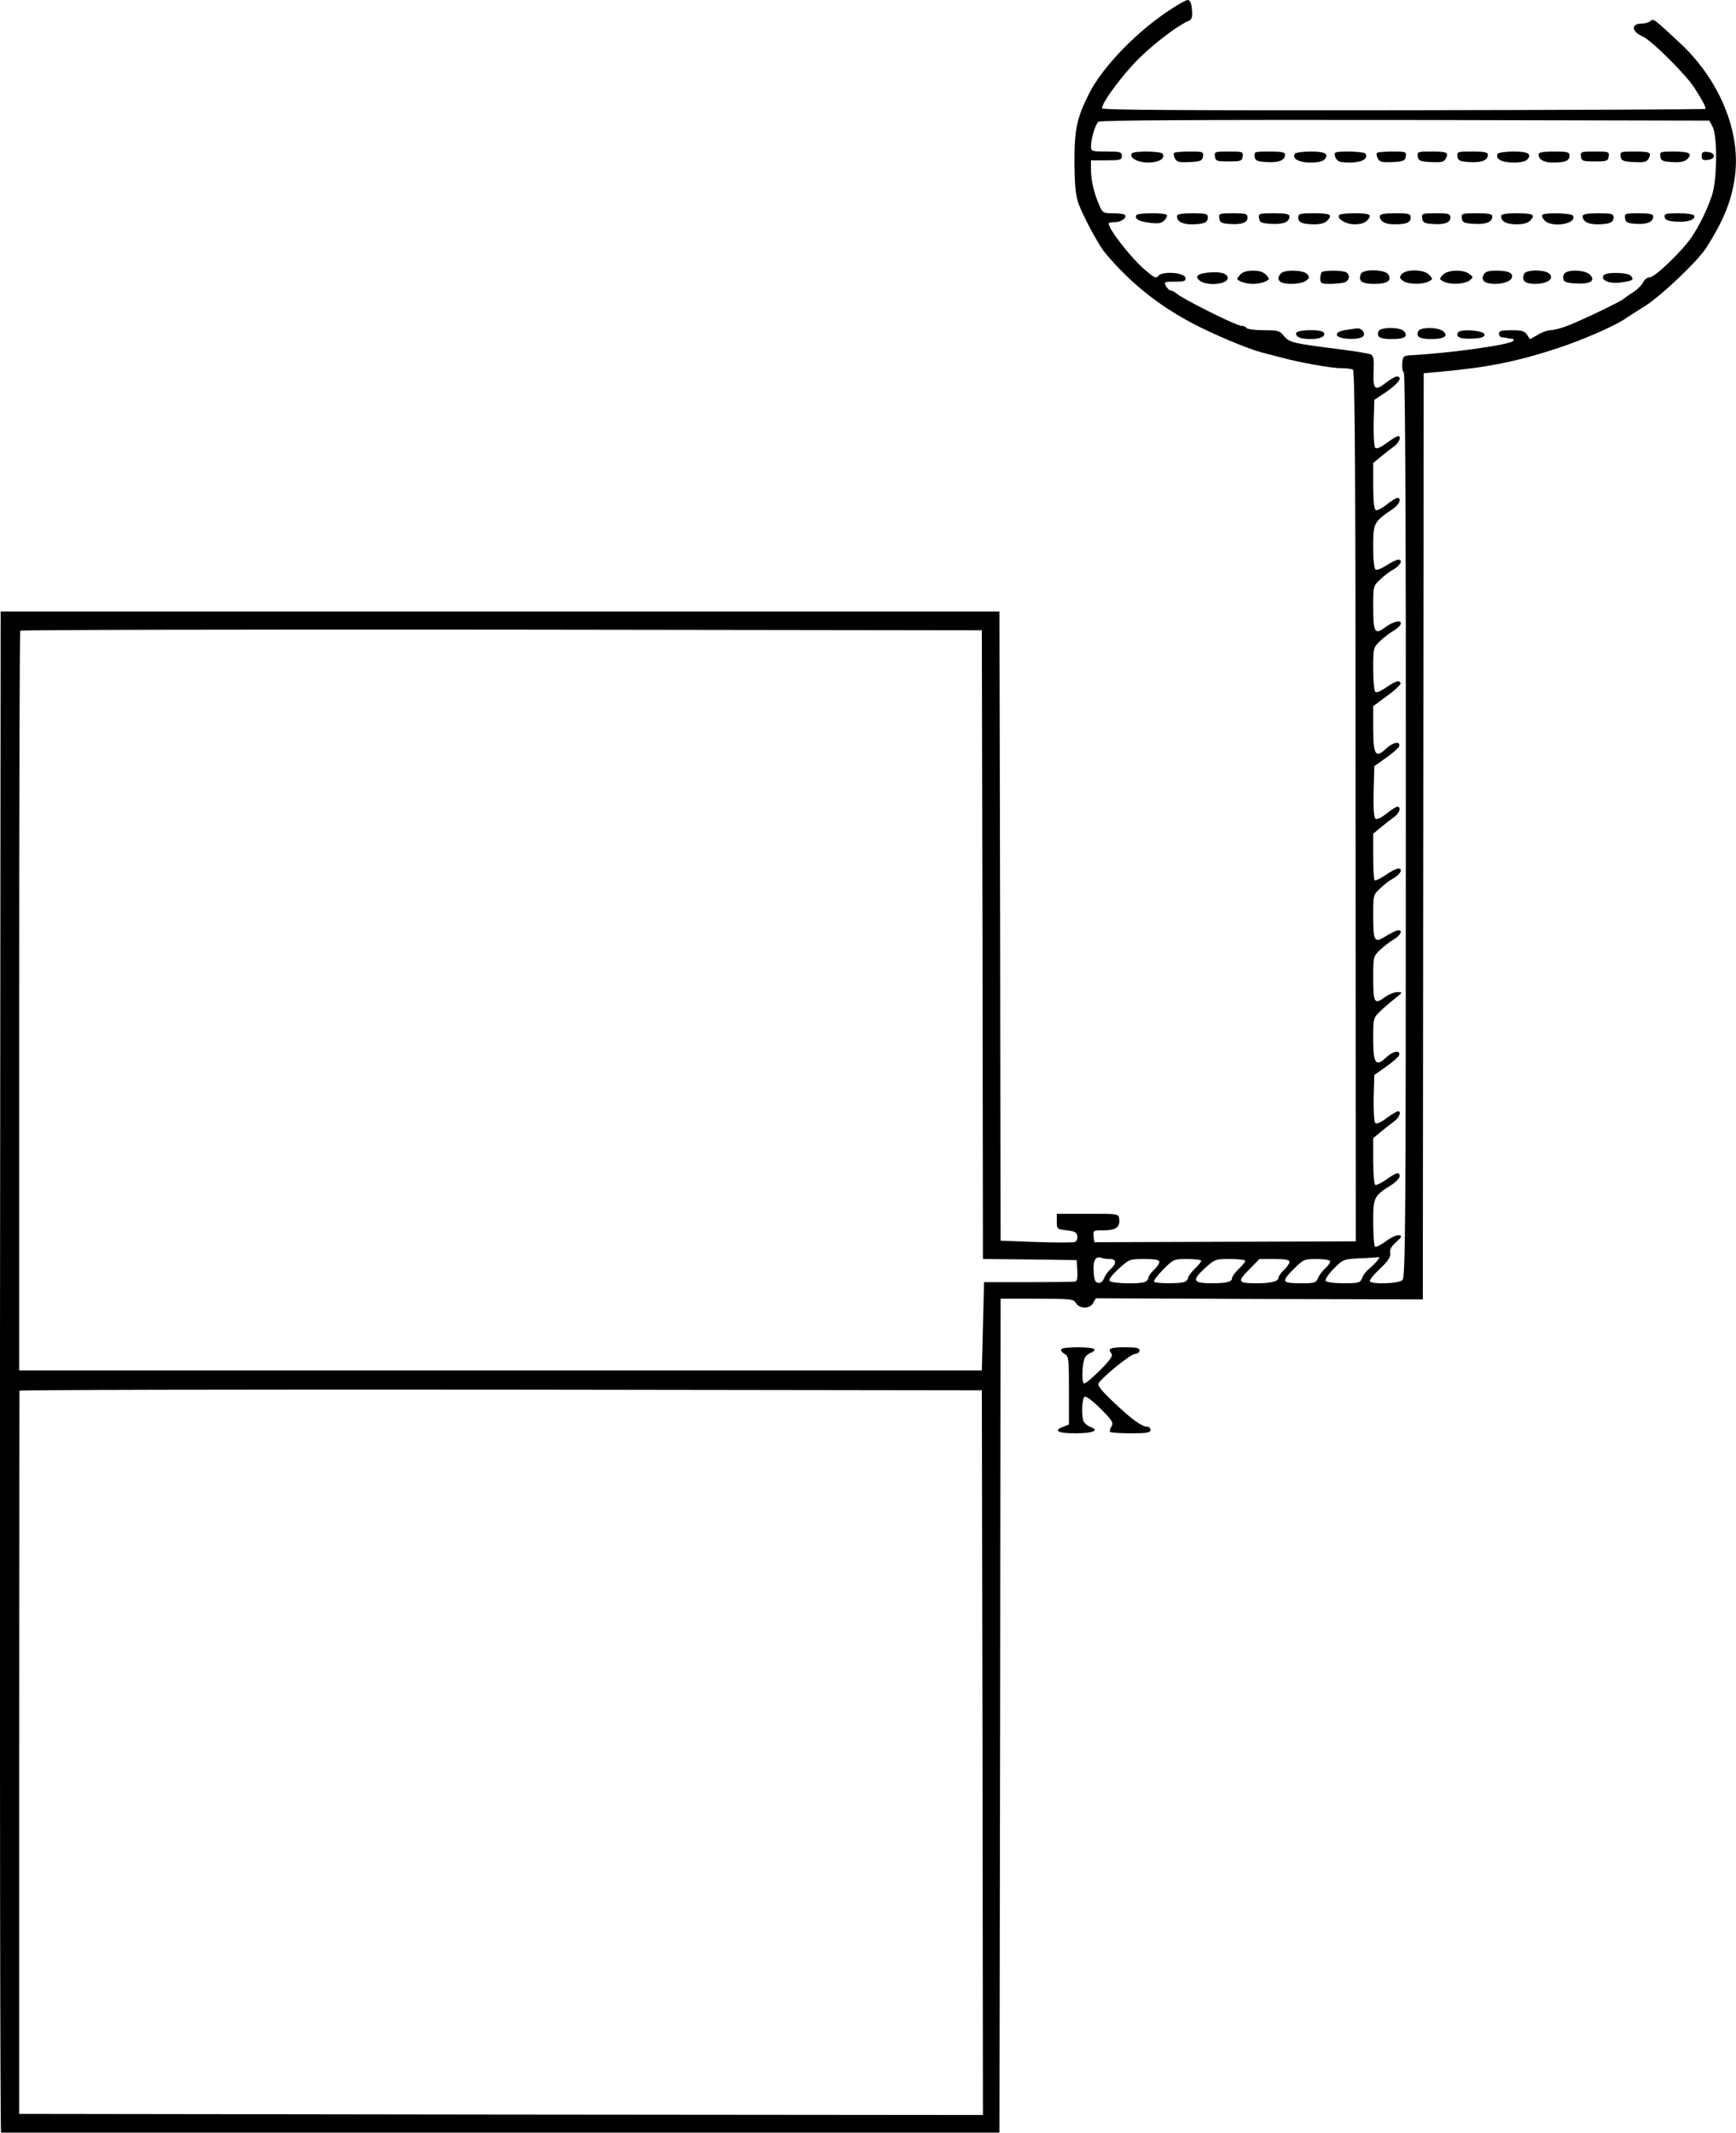 <?xml version="1.0" standalone="no"?>
<!DOCTYPE svg PUBLIC "-//W3C//DTD SVG 20010904//EN"
 "http://www.w3.org/TR/2001/REC-SVG-20010904/DTD/svg10.dtd">
<svg version="1.0" xmlns="http://www.w3.org/2000/svg"
 width="787.328pt" height="966.711pt" viewBox="0 0 787.328 966.711"
 preserveAspectRatio="xMidYMid meet">
<g transform="translate(-106.208,1122.68) scale(0.1,-0.1)"
fill="#000000" stroke="none">
<g>
<path d="M6347 11168 c-146 -101 -287 -250 -346 -366 -55 -110 -66 -161 -66
-307 1 -108 5 -151 18 -190 22 -59 89 -185 120 -223 110 -133 243 -240 398
-321 92 -49 252 -116 314 -132 17 -4 55 -14 85 -22 84 -23 228 -49 274 -49 24
0 48 -3 54 -7 9 -6 12 -468 12 -1979 l1 -1972 -593 -2 -593 -2 -3 27 c-3 26
-2 27 46 27 55 0 75 15 70 52 -3 23 -4 23 -143 23 l-140 0 0 -35 c0 -34 1 -35
45 -40 36 -4 46 -9 48 -26 2 -12 -3 -24 -11 -27 -8 -3 -87 -3 -175 0 l-162 6
-2 1426 -3 1426 -2265 0 -2265 0 -3 -3447 c-1 -1897 1 -3448 5 -3448 5 0 1025
0 2268 0 l2260 0 3 1890 2 1890 165 0 c154 0 166 -1 177 -20 17 -27 64 -27 78
1 l12 21 741 -3 742 -2 2 2099 2 2099 78 7 c216 20 346 46 534 108 111 37 247
96 299 130 14 10 55 36 92 59 76 48 243 207 280 267 78 123 113 210 128 317
29 202 -67 439 -247 607 -121 113 -123 114 -135 102 -7 -7 -24 -12 -39 -12
-51 0 -49 -36 4 -59 40 -18 193 -170 233 -231 39 -61 55 -92 50 -97 -2 -2
-618 -5 -1370 -6 -1004 -1 -1366 1 -1366 9 0 28 104 166 176 234 73 70 174
145 217 162 14 6 18 17 15 50 -2 29 -8 43 -18 45 -8 1 -55 -26 -103 -59z
m2482 -515 c23 -44 21 -242 -3 -313 -22 -65 -56 -134 -91 -187 -42 -62 -167
-183 -190 -183 -11 0 -25 -10 -30 -22 -6 -12 -26 -33 -45 -45 -19 -12 -40 -27
-46 -32 -18 -15 -214 -108 -264 -125 -25 -9 -55 -16 -67 -16 -12 0 -38 -9 -57
-21 l-35 -20 -13 20 c-11 17 -23 21 -70 21 -45 0 -58 -3 -58 -15 0 -8 6 -16
13 -17 6 0 17 -2 22 -3 6 -2 17 -3 24 -4 9 -1 11 -4 5 -10 -19 -18 -281 -54
-454 -64 -43 -2 -45 -3 -48 -35 -2 -18 1 -39 7 -45 6 -8 10 -703 9 -2055 0
-1789 -2 -2044 -15 -2057 -16 -17 -138 -21 -148 -6 -3 6 18 31 46 57 38 37 49
54 46 71 -3 16 5 30 27 50 26 23 28 28 13 31 -9 2 -36 -10 -59 -27 -22 -17
-45 -28 -50 -25 -4 3 -8 52 -8 109 0 116 2 120 83 171 20 13 37 31 37 39 0 22
-15 18 -61 -15 -23 -16 -45 -27 -50 -24 -5 3 -9 52 -9 109 l0 103 34 28 c19
16 46 37 60 47 24 17 36 47 18 47 -4 0 -27 -14 -51 -31 -27 -21 -46 -28 -52
-22 -5 5 -8 56 -7 114 l3 103 55 39 c30 21 56 44 58 52 6 24 -30 17 -59 -11
-47 -45 -59 -29 -59 82 0 95 0 96 33 128 17 17 48 43 67 58 34 27 35 27 9 28
-14 0 -40 -11 -59 -25 -45 -33 -50 -23 -50 93 0 92 1 94 31 123 17 16 44 37
60 46 32 19 45 43 23 43 -8 0 -33 -12 -56 -26 -53 -34 -58 -26 -58 94 0 92 0
93 33 123 17 17 44 37 58 44 31 17 46 45 23 45 -8 0 -35 -13 -58 -30 -24 -16
-46 -26 -50 -23 -3 4 -6 52 -6 109 l0 102 34 28 c19 16 46 37 60 47 26 18 35
47 15 47 -5 0 -28 -14 -50 -32 -27 -21 -43 -28 -50 -21 -6 6 -9 56 -7 123 l3
114 55 39 c30 21 56 44 58 52 6 24 -30 17 -59 -11 -48 -46 -59 -30 -59 89 l0
103 65 48 c36 26 63 52 59 57 -8 14 -18 11 -65 -20 -31 -21 -46 -26 -51 -18
-4 7 -8 54 -8 105 0 92 1 94 31 123 17 16 44 37 60 46 16 9 31 23 33 30 9 23
-33 14 -70 -14 -47 -35 -54 -24 -54 95 0 92 0 93 33 123 17 17 44 37 58 44 31
17 46 45 23 45 -8 0 -32 -12 -54 -26 -21 -14 -44 -23 -49 -19 -7 4 -11 46 -11
104 0 107 2 112 88 170 31 21 43 51 21 51 -5 0 -28 -14 -49 -31 -21 -17 -43
-28 -49 -24 -7 4 -11 47 -11 110 l0 103 34 28 c19 16 46 37 60 47 24 17 36 47
18 47 -4 0 -27 -14 -51 -31 -27 -21 -46 -28 -52 -22 -5 5 -8 55 -7 113 l3 104
58 39 c54 38 73 67 43 67 -7 0 -30 -14 -51 -30 -48 -38 -57 -28 -53 59 2 49
-1 66 -12 71 -8 4 -73 15 -145 24 -207 26 -226 30 -250 60 -19 24 -27 26 -92
26 -40 0 -75 5 -78 10 -3 6 -14 10 -24 10 -21 0 -266 122 -291 145 -9 8 -22
15 -28 15 -6 0 -16 9 -22 20 -10 19 -8 20 40 20 44 0 51 3 48 18 -4 24 -107
31 -123 8 -10 -13 -19 -8 -63 30 -63 55 -162 182 -162 208 0 3 13 6 29 6 29 0
57 21 44 33 -3 4 -27 7 -53 7 -45 0 -48 2 -63 38 -24 55 -37 112 -37 160 l0
42 70 0 c63 0 70 2 70 20 0 18 -7 20 -70 20 -66 0 -70 1 -70 23 0 35 20 101
34 112 9 7 484 9 1392 8 l1378 -3 15 -27z m-3311 -3708 l2 -1425 213 -2 212
-3 3 -47 c2 -34 -1 -49 -10 -50 -7 -2 -103 -3 -213 -3 l-200 0 -5 -200 -5
-200 -2183 0 -2183 0 0 1673 c0 920 2 1676 5 1680 2 4 984 6 2183 5 l2178 -3
3 -1425z m578 -1425 c30 0 31 -21 3 -46 -12 -10 -25 -29 -30 -42 -6 -15 -16
-22 -27 -20 -13 2 -18 15 -20 52 -3 50 9 71 36 61 8 -3 25 -5 38 -5z m1213 -7
c-8 -10 -24 -26 -37 -37 -13 -10 -28 -29 -32 -42 -9 -22 -15 -24 -84 -24 -43
0 -78 5 -82 11 -3 6 13 31 37 55 41 42 45 43 113 47 39 1 77 4 85 5 11 2 11
-1 0 -15z m-989 -6 c0 -8 -11 -24 -25 -37 -14 -13 -25 -29 -25 -36 0 -6 -7
-15 -16 -18 -28 -11 -152 -7 -160 5 -4 7 14 30 42 55 47 43 50 44 116 44 50 0
68 -4 68 -13z m190 5 c0 -5 -13 -21 -30 -37 -16 -16 -30 -34 -30 -41 0 -6 -7
-15 -16 -18 -22 -8 -129 -8 -138 1 -3 4 15 28 41 55 47 47 48 48 110 48 35 0
63 -4 63 -8z m200 0 c0 -5 -13 -21 -30 -37 -16 -16 -30 -34 -30 -41 0 -17 -24
-24 -88 -24 -89 0 -96 12 -39 65 48 44 50 45 118 45 38 0 69 -4 69 -8z m200
-5 c0 -8 -11 -24 -25 -37 -14 -13 -25 -29 -25 -36 0 -15 -33 -24 -97 -24 -87
0 -91 6 -37 61 l48 49 68 0 c50 0 68 -4 68 -13z m184 4 c3 -4 -6 -19 -20 -32
-15 -13 -30 -34 -35 -46 -7 -20 -16 -23 -68 -23 -96 0 -100 5 -45 61 47 47 50
49 106 49 31 0 59 -4 62 -9z m-1576 -2229 l2 -1642 -2185 2 -2186 3 0 1635 c0
899 1 1638 1 1643 0 4 982 6 2183 5 l2182 -3 3 -1643z"/>
<g>
<path d="M6195 10531 c-12 -20 27 -41 74 -41 49 0 79 18 66 40 -8 12 -132 14
-140 1z"/>
</g>
<g>
<path d="M6387 10534 c-3 -4 -2 -15 4 -26 9 -16 19 -18 67 -16 50 3 57 6 60
26 3 21 0 22 -61 22 -35 0 -67 -3 -70 -6z"/>
</g>
<g>
<path d="M6572 10518 c3 -21 8 -23 63 -23 55 0 60 2 63 23 3 21 0 22 -63 22
-63 0 -66 -1 -63 -22z"/>
</g>
<g>
<path d="M6752 10518 c3 -20 10 -23 56 -26 54 -3 82 8 82 34 0 11 -17 14 -71
14 -67 0 -70 -1 -67 -22z"/>
</g>
<g>
<path d="M6935 10530 c-14 -22 17 -40 70 -40 34 0 57 5 65 15 20 25 1 35 -65
35 -35 0 -67 -5 -70 -10z"/>
</g>
<g>
<path d="M7117 10534 c-3 -4 -2 -15 4 -25 8 -15 21 -19 63 -19 54 0 85 17 71
40 -7 11 -127 14 -138 4z"/>
</g>
<g>
<path d="M7307 10534 c-3 -4 -2 -15 4 -26 9 -16 19 -18 67 -16 50 3 57 6 60
26 3 21 0 22 -61 22 -35 0 -67 -3 -70 -6z"/>
</g>
<g>
<path d="M7492 10518 c3 -20 10 -23 60 -26 48 -2 58 0 67 16 15 28 6 32 -66
32 -61 0 -64 -1 -61 -22z"/>
</g>
<g>
<path d="M7672 10518 c3 -20 10 -23 56 -26 54 -3 82 8 82 34 0 11 -17 14 -71
14 -67 0 -70 -1 -67 -22z"/>
</g>
<g>
<path d="M7855 10530 c-14 -22 17 -40 70 -40 34 0 57 5 65 15 20 25 1 35 -65
35 -35 0 -67 -5 -70 -10z"/>
</g>
<g>
<path d="M8040 10527 c0 -24 24 -37 66 -37 55 0 74 8 74 31 0 17 -8 19 -70 19
-51 0 -70 -4 -70 -13z"/>
</g>
<g>
<path d="M8232 10518 c3 -21 8 -23 63 -23 55 0 60 2 63 23 3 21 0 22 -63 22
-63 0 -66 -1 -63 -22z"/>
</g>
<g>
<path d="M8412 10518 c3 -20 10 -23 60 -26 48 -2 58 0 67 16 15 28 6 32 -66
32 -61 0 -64 -1 -61 -22z"/>
</g>
<g>
<path d="M8592 10518 c3 -20 10 -23 54 -26 37 -2 56 2 68 13 26 26 10 35 -60
35 -62 0 -65 -1 -62 -22z"/>
</g>
<g>
<path d="M8780 10520 c0 -17 5 -21 28 -18 16 2 27 9 27 18 0 9 -11 16 -27 18
-23 3 -28 -1 -28 -18z"/>
</g>
<g>
<path d="M6216 10252 c-10 -17 11 -29 60 -35 42 -5 55 -2 68 12 9 10 13 21 9
24 -9 10 -131 9 -137 -1z"/>
</g>
<g>
<path d="M6400 10247 c0 -24 24 -37 66 -37 55 0 74 8 74 31 0 17 -8 19 -70 19
-51 0 -70 -4 -70 -13z"/>
</g>
<g>
<path d="M6592 10238 c2 -19 10 -24 42 -26 57 -5 86 5 86 28 0 18 -7 20 -66
20 -62 0 -65 -1 -62 -22z"/>
</g>
<g>
<path d="M6772 10238 c3 -20 10 -23 56 -26 54 -3 82 8 82 34 0 11 -17 14 -71
14 -67 0 -70 -1 -67 -22z"/>
</g>
<g>
<path d="M6950 10241 c0 -23 19 -31 74 -31 29 0 48 6 59 18 24 26 13 32 -65
32 -60 0 -68 -2 -68 -19z"/>
</g>
<g>
<path d="M7137 10253 c-16 -15 27 -43 68 -43 28 0 47 6 58 18 24 26 13 32 -58
32 -34 0 -65 -3 -68 -7z"/>
</g>
<g>
<path d="M7320 10247 c0 -24 24 -37 66 -37 55 0 74 8 74 31 0 17 -8 19 -70 19
-51 0 -70 -4 -70 -13z"/>
</g>
<g>
<path d="M7512 10238 c2 -19 10 -24 42 -26 57 -5 86 5 86 28 0 18 -7 20 -66
20 -62 0 -65 -1 -62 -22z"/>
</g>
<g>
<path d="M7692 10238 c3 -20 10 -23 56 -26 54 -3 82 8 82 34 0 11 -17 14 -71
14 -67 0 -70 -1 -67 -22z"/>
</g>
<g>
<path d="M7870 10247 c0 -24 24 -37 70 -37 33 0 52 6 63 18 24 26 13 32 -65
32 -49 0 -68 -4 -68 -13z"/>
</g>
<g>
<path d="M8057 10253 c-4 -3 0 -15 10 -25 32 -36 151 -16 128 22 -7 11 -127
14 -138 3z"/>
</g>
<g>
<path d="M8240 10247 c0 -24 24 -37 66 -37 55 0 74 8 74 31 0 17 -8 19 -70 19
-51 0 -70 -4 -70 -13z"/>
</g>
<g>
<path d="M8432 10238 c3 -20 10 -23 51 -26 49 -3 77 9 77 34 0 11 -17 14 -66
14 -62 0 -65 -1 -62 -22z"/>
</g>
<g>
<path d="M8612 10243 c2 -14 15 -19 56 -21 52 -3 88 11 76 29 -3 5 -34 9 -70
9 -57 0 -65 -2 -62 -17z"/>
</g>
<g>
<path d="M6550 9992 c-56 -4 -72 -18 -46 -38 34 -25 126 -16 126 12 0 20 -29
30 -80 26z"/>
</g>
<g>
<path d="M6686 9981 c-17 -19 -17 -20 3 -30 11 -6 36 -11 56 -11 20 0 45 5 56
11 20 10 20 11 3 30 -12 13 -30 19 -59 19 -29 0 -47 -6 -59 -19z"/>
</g>
<g>
<path d="M6872 9988 c-17 -17 -15 -35 4 -42 28 -11 90 -6 109 8 16 12 17 16 6
30 -16 19 -101 22 -119 4z"/>
</g>
<g>
<path d="M7057 9993 c-4 -3 -7 -17 -7 -30 0 -20 5 -23 43 -23 23 0 52 3 65 6
25 7 30 39 6 48 -21 8 -99 8 -107 -1z"/>
</g>
<g>
<path d="M7234 9985 c-13 -32 4 -45 59 -45 60 0 81 13 66 42 -13 24 -116 27
-125 3z"/>
</g>
<g>
<path d="M7419 9984 c-11 -14 -10 -18 6 -30 22 -17 88 -18 116 -3 20 10 20 11
3 30 -22 25 -105 27 -125 3z"/>
</g>
<g>
<path d="M7606 9981 c-17 -19 -17 -20 3 -30 29 -16 94 -13 117 4 19 15 19 15
0 30 -29 22 -99 19 -120 -4z"/>
</g>
<g>
<path d="M7791 9982 c-14 -27 5 -42 52 -42 44 0 77 15 77 34 0 18 -22 26 -75
26 -33 0 -47 -5 -54 -18z"/>
</g>
<g>
<path d="M7974 9985 c-12 -30 4 -45 49 -45 55 0 87 21 68 44 -18 22 -109 22
-117 1z"/>
</g>
<g>
<path d="M8162 9991 c-8 -5 -12 -17 -10 -27 2 -15 14 -20 56 -22 66 -4 91 11
66 39 -18 20 -87 26 -112 10z"/>
</g>
<g>
<path d="M8334 9978 c-13 -21 28 -39 76 -32 57 8 64 12 49 30 -14 17 -115 19
-125 2z"/>
</g>
<g>
<path d="M7165 9731 c-26 -4 -40 -11 -40 -21 0 -23 113 -27 122 -4 6 16 -12
35 -32 32 -5 0 -28 -4 -50 -7z"/>
</g>
<g>
<path d="M7314 9725 c-10 -26 6 -35 61 -35 57 0 75 11 55 35 -17 20 -109 20
-116 0z"/>
</g>
<g>
<path d="M7494 9725 c-10 -26 6 -35 61 -35 58 0 79 15 50 37 -26 18 -104 17
-111 -2z"/>
</g>
<g>
<path d="M6940 9716 c0 -18 22 -26 68 -26 43 0 68 13 58 29 -11 17 -126 14
-126 -3z"/>
</g>
<g>
<path d="M7675 9720 c-13 -21 11 -31 66 -28 40 2 54 7 54 18 0 19 -109 28
-120 10z"/>
</g>
</g>
<g>
<path d="M5875 5111 c-3 -6 4 -15 15 -21 19 -10 20 -20 20 -166 l0 -154 -25
-10 c-48 -18 -26 -30 54 -30 82 0 111 13 68 29 -13 5 -27 17 -31 26 -10 27 -7
103 5 111 6 4 38 -20 73 -55 53 -53 59 -63 49 -80 -7 -10 -9 -22 -6 -25 4 -3
46 -6 95 -6 72 0 88 3 88 15 0 8 -7 15 -15 15 -24 0 -68 31 -149 108 -48 44
-76 77 -73 86 10 24 147 136 167 136 11 0 20 7 20 15 0 12 -14 15 -63 15 -69
0 -83 -6 -65 -27 9 -11 -1 -27 -52 -78 -35 -35 -67 -62 -72 -59 -11 7 -8 92 4
116 4 9 17 20 28 23 11 4 18 11 15 16 -8 12 -142 12 -150 0z"/>
</g>
</g>
</svg>
